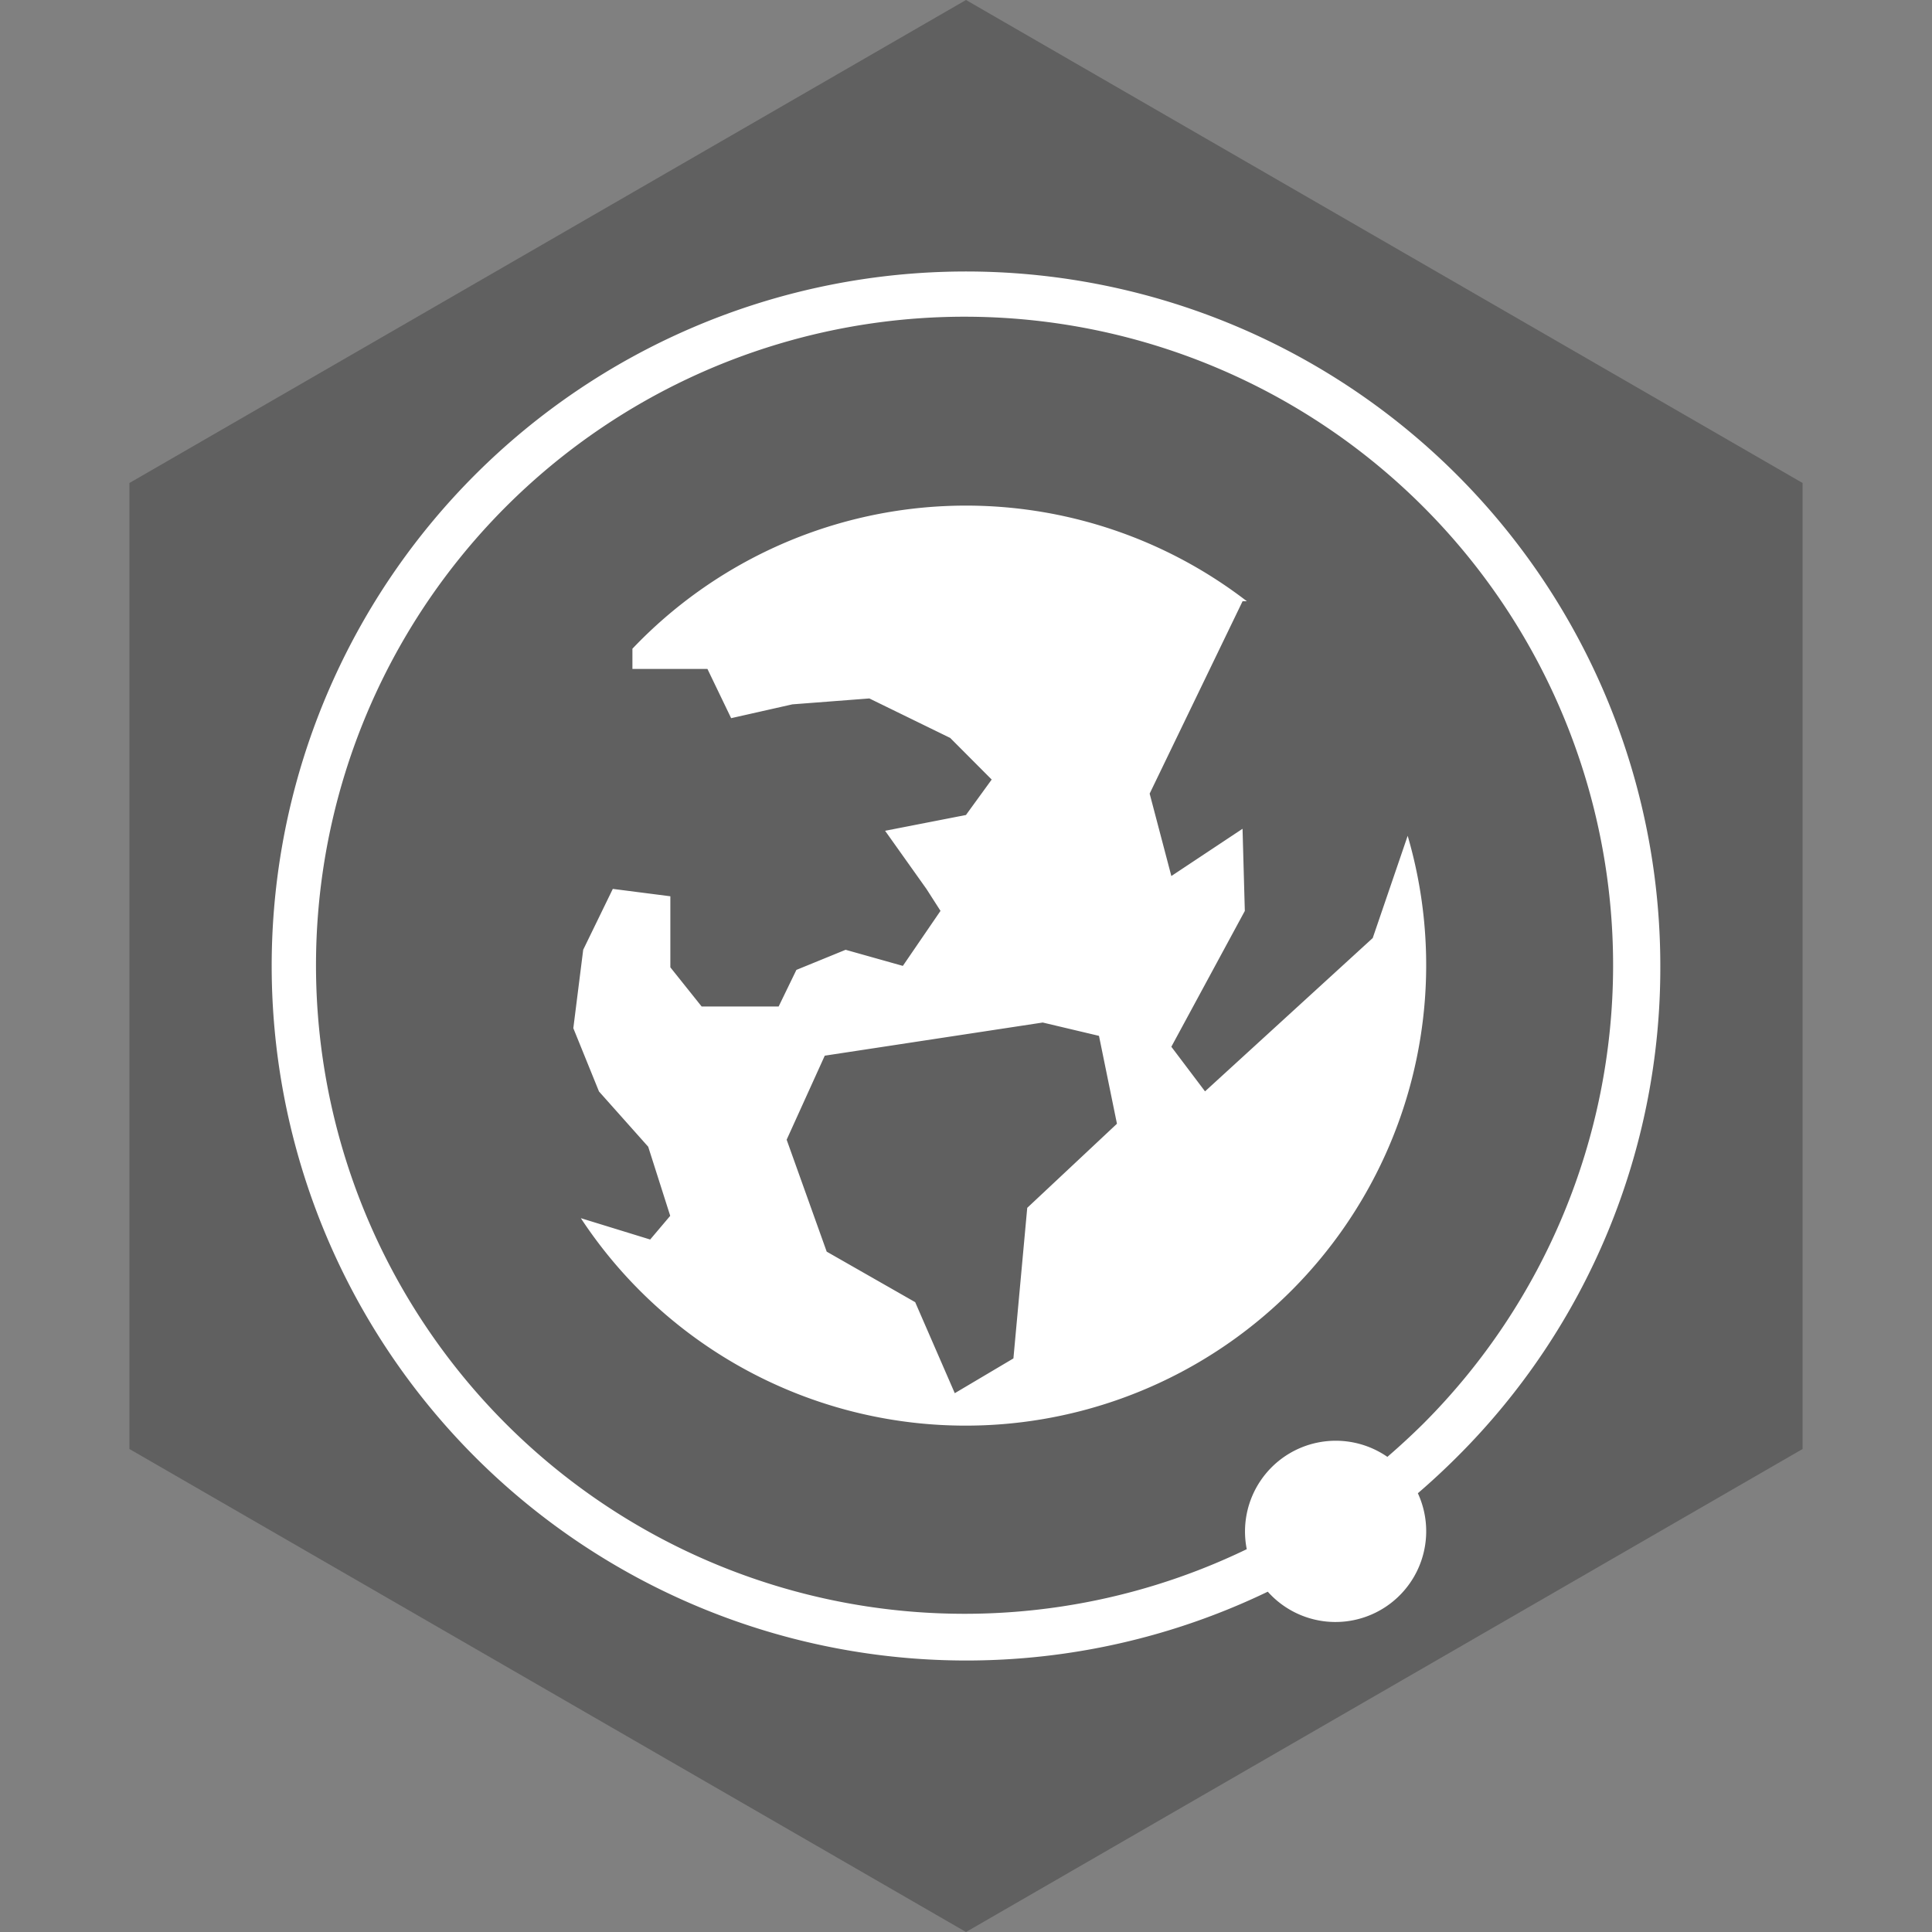 <svg xmlns="http://www.w3.org/2000/svg" viewBox="0 0 512 512" style="height: 260px; width: 260px;"><rect x="0" y="0" width="512" height="512" fill="#808080" stroke="none"/><polygon points="477.7,384,256,512,34.3,384,34.3,128,256,0,477.7,128" fill="#000000" fill-opacity="0.25"></polygon><g class="" transform="translate(0,0)" style="touch-action: none;"><path d="M249.284 26.032a230.014 230.014 0 0 0-155.95 67.28 230.107 230.107 0 0 0 262.634 369.956 30.059 30.059 0 0 0 49.717-32.61c4.441-3.82 8.76-7.823 12.952-12.008A228.511 228.511 0 0 0 486 255.964 230.014 230.014 0 0 0 249.284 26.032zm8.002 14.89a214.839 214.839 0 0 1 150.299 366.596 236.298 236.298 0 0 1-11.997 11.087 30.059 30.059 0 0 0-46.585 30.582 214.839 214.839 0 1 1-91.717-408.265zm-7.952 62.712a152.485 152.485 0 0 0-103.836 47.257v6.708h24.853l7.85 16.304 20.274-4.576 25.506-1.957 26.786 13.08 13.744 13.789-8.526 11.74-26.786 5.229 13.695 19.262 4.659 7.267-12.472 18.227-18.962-5.334-16.304 6.662-5.88 12.124h-25.506l-10.366-12.974v-23.539L139 230.458l-9.806 20.16-3.273 25.984 8.5 20.963 16.305 18.307 7.293 22.885-6.64 7.85-22.965-7.07A152.566 152.566 0 0 0 402.31 212.873l-11.578 33.867-55.552 50.789-11.157-14.779 24.34-44.99-.757-27.216-23.583 15.651-7.186-27.298 30.78-63.729h1.422a152.485 152.485 0 0 0-99.705-31.534zm32.086 171.091l18.634 4.416 5.951 29.115-29.72 27.858-4.577 49.881-19.426 11.517-13.113-30.151-29.314-16.737-13.266-37.081 12.625-27.836 72.206-10.982z" fill="#ffffff" fill-opacity="1" transform="translate(51.2, 51.2) scale(0.8, 0.8) rotate(0, 256, 256)"></path></g></svg>